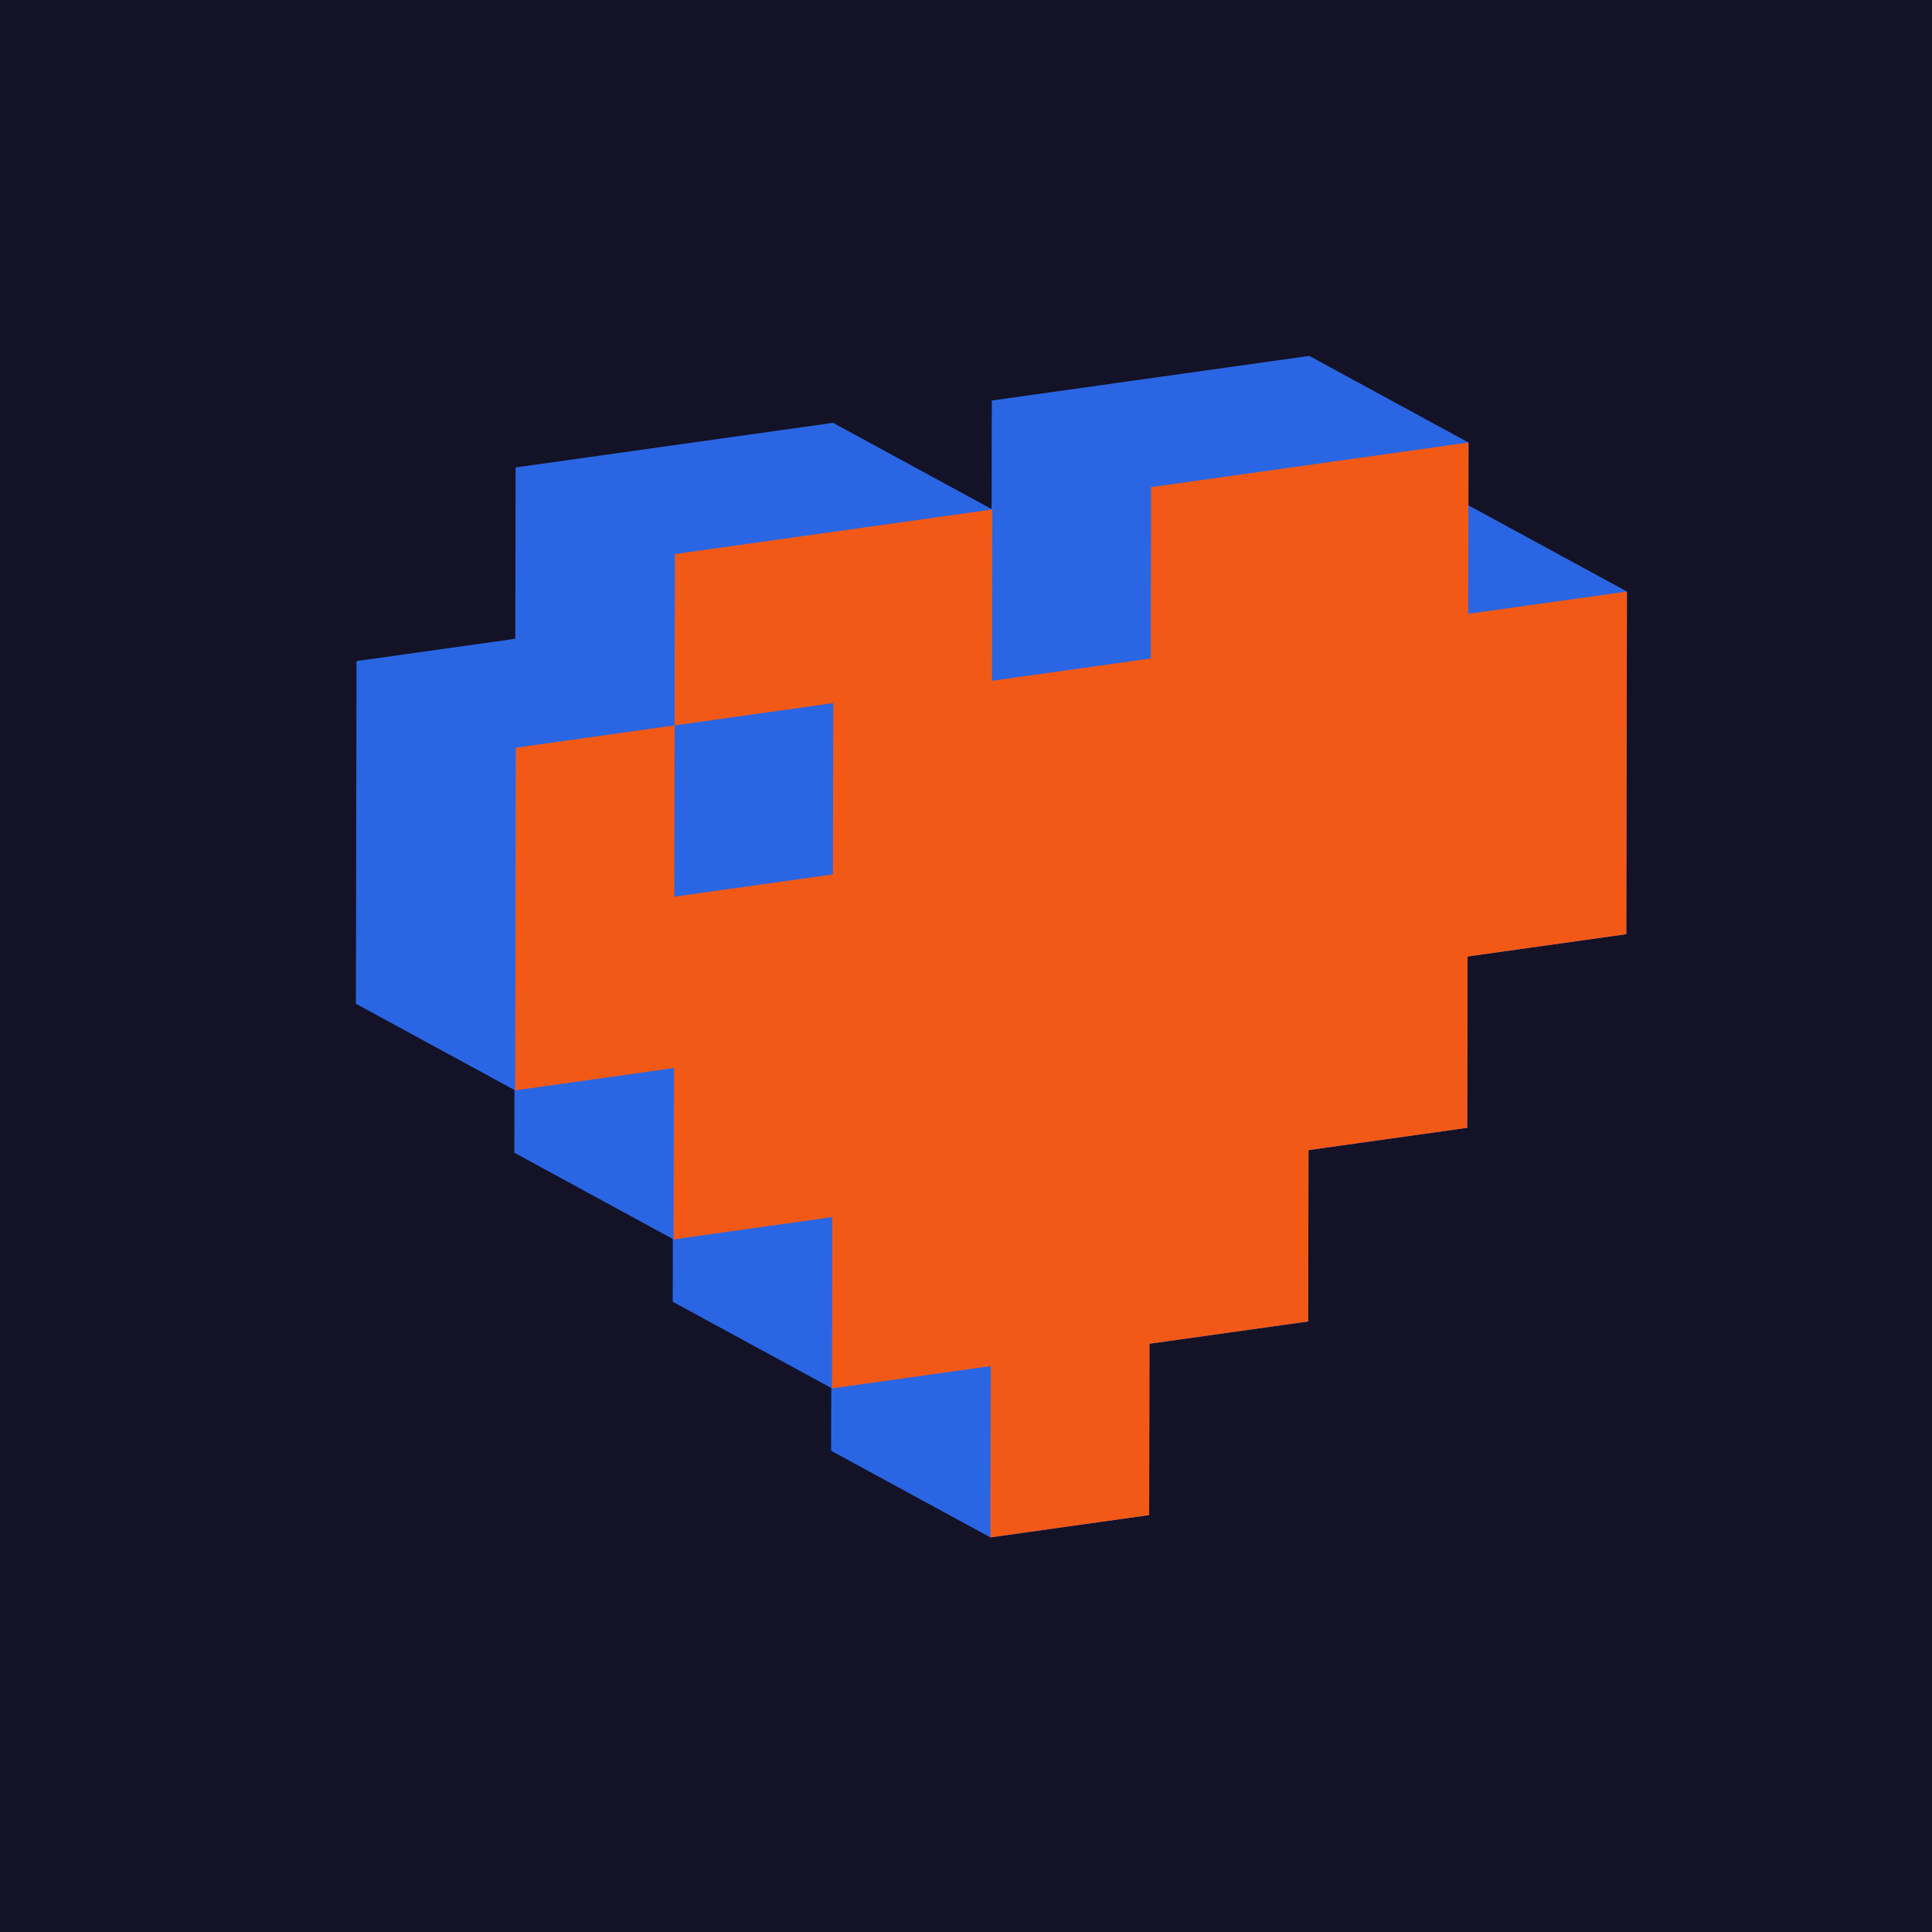 <?xml version="1.0" encoding="UTF-8"?>
<svg width="76px" height="76px" viewBox="0 0 76 76" version="1.1" xmlns="http://www.w3.org/2000/svg" xmlns:xlink="http://www.w3.org/1999/xlink">
    <!-- Generator: Sketch 63.1 (92452) - https://sketch.com -->
    <title>Group 5</title>
    <desc>Created with Sketch.</desc>
    <g id="Launch" stroke="none" stroke-width="1" fill="none" fill-rule="evenodd">
        <g id="Homepage-Launch" transform="translate(-25, -25)">
            <g id="Group-5" transform="translate(25, 25)">
                <rect id="Rectangle" fill="#141227" x="0" y="0" width="76" height="76"></rect>
                <g id="Group-3" transform="translate(14, 14)">
                    <polygon id="Fill-1" fill="#2A66E3" points="37.503 -1.32978723e-05 25.015 1.755 25.007 6.025 18.77 2.633 6.282 4.388 6.27 11.127 0.025 12.005 -6.64893617e-05 25.484 6.237 28.877 6.232 31.345 12.468 34.738 12.463 37.207 18.7 40.599 18.695 43.07 24.96 46.478 31.205 45.6 31.217 38.86 37.461 37.983 37.474 31.243 43.718 30.366 43.73 23.627 49.975 22.749 50 9.27 43.763 5.877 43.768 3.408"></polygon>
                    <polygon id="Fill-2" fill="#F35916" points="31.28 5.163 31.268 11.902 25.023 12.78 25.035 6.041 12.547 7.796 12.535 14.535 18.779 13.658 18.766 20.397 12.522 21.274 12.535 14.535 6.29 15.413 6.265 28.892 12.51 28.014 12.497 34.754 18.741 33.876 18.729 40.615 24.973 39.738 24.96 46.478 31.205 45.6 31.217 38.86 37.461 37.983 37.474 31.243 43.718 30.366 43.73 23.627 49.975 22.749 50 9.27 43.755 10.147 43.768 3.408"></polygon>
                </g>
            </g>
        </g>
    </g>
</svg>